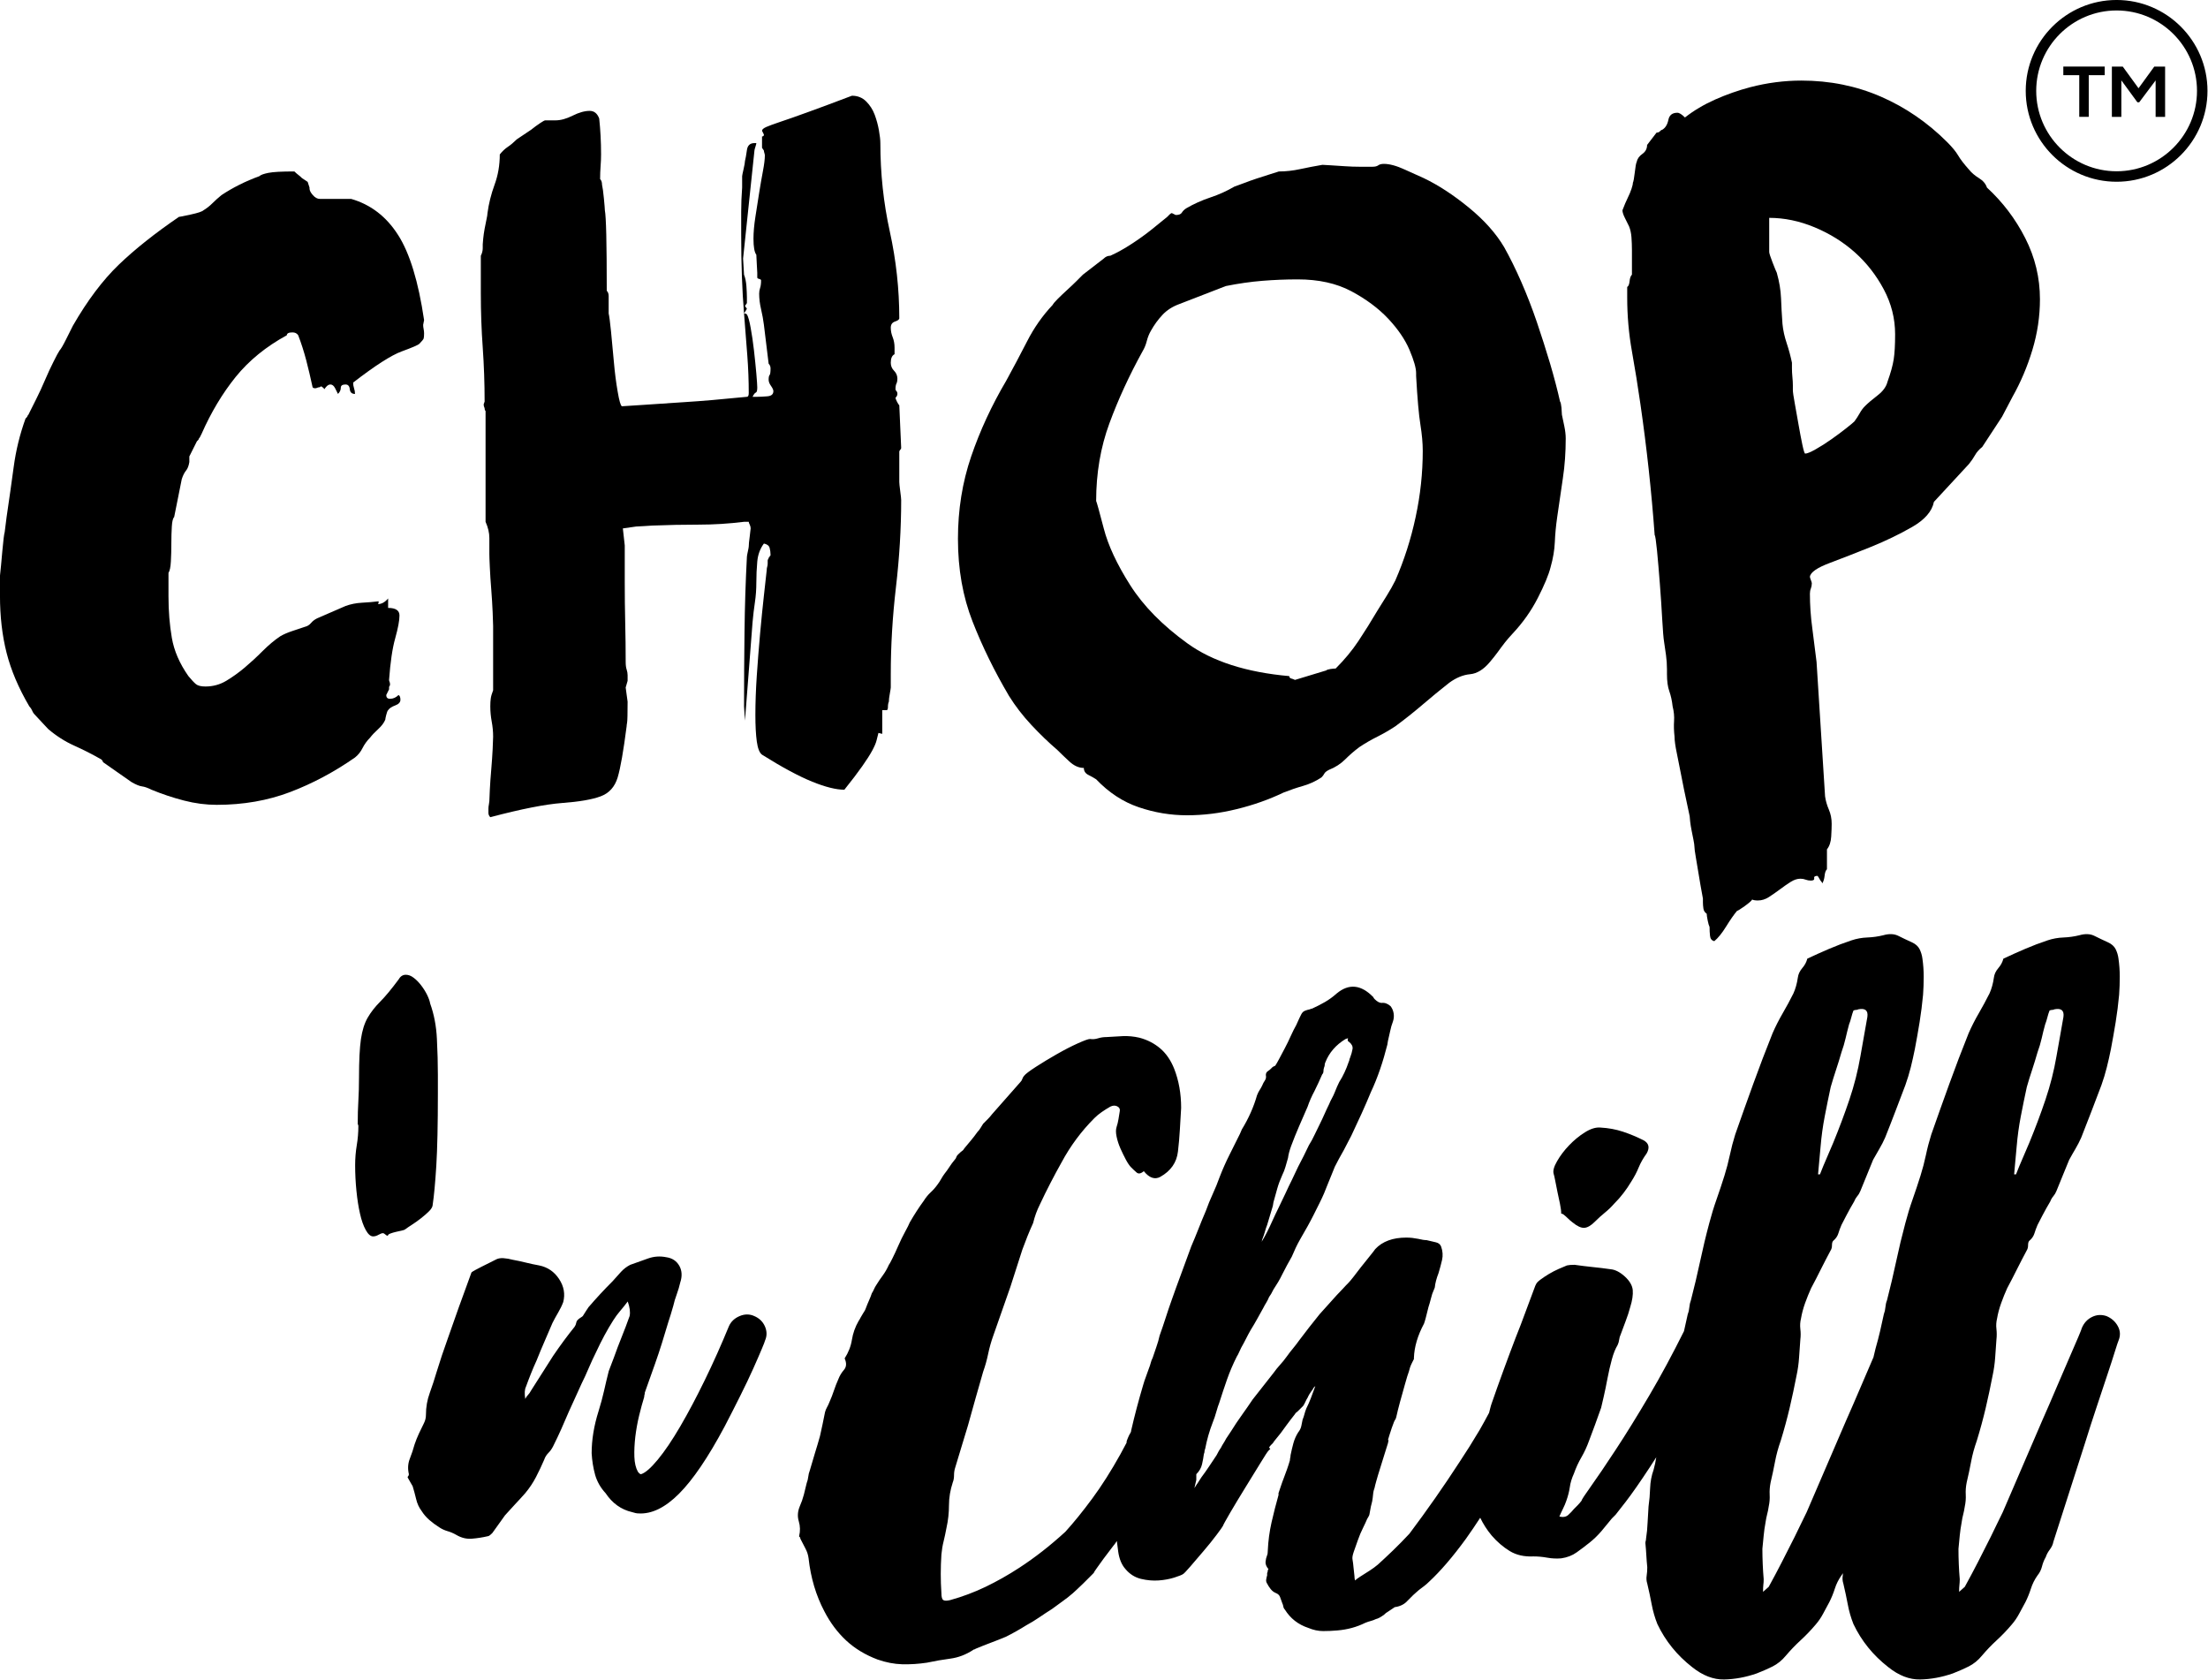 <svg clip-rule="evenodd" fill-rule="evenodd" stroke-linejoin="round" stroke-miterlimit="1.414" viewBox="0 0 1435 1092" xmlns="http://www.w3.org/2000/svg"><g fill-rule="nonzero"><path d="m0-78.988c-1.819-2.856-4.253-4.729-7.305-5.612h-4.872c-.393 0-.765-.196-1.107-.594-.347-.388-.52-.735-.52-1.033v-.143l-.291-.888-.888-.591c-.194-.197-.393-.37-.592-.516-.196-.148-.39-.321-.589-.518-1.969 0-3.321.072-4.061.222-.733.148-1.209.321-1.403.516-2.166.788-4.131 1.775-5.906 2.951-.49.398-.957.816-1.403 1.258-.441.444-.913.813-1.403 1.105-.199.198-.862.423-1.988.665-1.135.247-1.754.372-1.849.372-3.744 2.561-6.867 5.042-9.377 7.454-2.508 2.415-4.898 5.587-7.161 9.524-.196.395-.538 1.083-1.035 2.068-.49.985-.837 1.574-1.031 1.771-.199.296-.52.885-.957 1.773-.446.883-.892 1.844-1.334 2.88-.441 1.033-.883 1.994-1.329 2.879-.441.886-.763 1.524-.961 1.921l-.289.585c-.104.102-.153.174-.153.224 0 .051-.049.123-.148.222l-.145.146c-.888 2.462-1.503 4.972-1.845 7.533-.347 2.56-.714 5.168-1.109 7.824l-.298 2.362c-.095.298-.218 1.281-.368 2.956-.143 1.676-.266 2.95-.366 3.837v3.102c0 3.247.343 6.225 1.032 8.931.689 2.711 1.87 5.49 3.545 8.342.193.199.342.421.446.668.093.243.243.467.442.661.192.199.534.568 1.031 1.109.494.541.832.909 1.035 1.106 1.276 1.086 2.629 1.943 4.057 2.584 1.428.642 2.831 1.354 4.209 2.142l.15.148.148.296c.684.492 1.424 1.01 2.212 1.549.788.544 1.526 1.058 2.216 1.548.689.396 1.23.618 1.621.666.397.051.892.22 1.481.518 1.672.688 3.368 1.255 5.088 1.696 1.726.447 3.428.664 5.103.664 4.131 0 7.943-.664 11.439-1.993 3.491-1.329 6.868-3.125 10.115-5.39.49-.39.888-.883 1.179-1.472.298-.592.689-1.131 1.181-1.627.298-.391.714-.833 1.26-1.329.534-.49.906-.981 1.105-1.477 0-.095.048-.343.148-.738.094-.393.194-.638.293-.739.194-.294.567-.539 1.11-.738.536-.196.809-.488.809-.885 0-.391-.1-.638-.296-.738-.393.392-.835.59-1.325.59-.397 0-.591-.198-.591-.59l.441-.886v-.294c0-.098.021-.174.072-.222.049-.049.078-.121.078-.223 0-.196-.029-.343-.078-.443-.051-.095-.072-.196-.072-.292.199-2.757.516-4.925.962-6.501.437-1.572.661-2.751.661-3.541 0-.786-.59-1.18-1.771-1.18v-1.476c-.494.59-1.031.885-1.622.885.095 0 .145-.152.145-.444-.788.1-1.648.174-2.584.222-.936.051-1.794.222-2.584.515l-4.427 1.921c-.397.197-.718.442-.961.738-.247.296-.566.495-.962.589-.591.199-1.25.423-1.99.666-.737.248-1.352.515-1.848.811-.884.592-1.794 1.355-2.733 2.288-.931.937-1.869 1.797-2.802 2.587-.936.788-1.897 1.475-2.879 2.065-.987.59-2.069.886-3.248.886-.689 0-1.181-.122-1.479-.367-.296-.245-.688-.664-1.179-1.257-1.382-1.966-2.238-3.96-2.584-5.982-.346-2.016-.52-4.156-.52-6.421v-3.693c.199-.294.322-.884.372-1.771.049-.886.074-1.819.074-2.806 0-.983.025-1.868.074-2.656.046-.786.169-1.276.367-1.477l1.182-5.906c.192-.592.416-1.033.663-1.327.247-.296.421-.742.52-1.333v-.883l1.181-2.364.148-.144c.095-.1.144-.173.144-.224 0-.049.05-.123.15-.222l.296-.59c1.474-3.344 3.249-6.298 5.311-8.861 2.073-2.559 4.729-4.725 7.977-6.496 0-.293.293-.443.883-.443.393 0 .691.15.887.443.493 1.281.909 2.585 1.256 3.914.342 1.329.665 2.683.961 4.059 0 .198.146.297.441.297.1 0 .199-.024.298-.073.096-.049.195-.074.292-.074.099 0 .199-.051.298-.15.095 0 .294.15.59.443 0-.095.099-.245.297-.443.195-.195.393-.292.59-.292.294 0 .541.199.739.589.199.394.343.689.442.884.298-.294.442-.611.442-.957 0-.343.242-.516.737-.516.393 0 .615.245.666.735.048.495.317.738.813.738 0-.294-.051-.59-.15-.884-.097-.297-.143-.589-.143-.887 3.442-2.658 5.975-4.282 7.602-4.87 1.625-.594 2.533-.985 2.732-1.183.386-.394.61-.666.663-.814.047-.143.07-.416.07-.809 0-.197-.023-.418-.07-.664-.053-.245-.074-.466-.074-.665l.144-.74c-.883-6.002-2.235-10.433-4.061-13.286" transform="matrix(4.167 0 0 4.167 258.679 481.789)"/><path d="m0-2.067c.099-.095.15-.194.15-.293l-.294-6.646c-.099-.099-.224-.295-.372-.589-.148-.298-.221-.491-.221-.592.196-.196.296-.391.296-.594 0-.192-.049-.342-.148-.441-.1-.095-.148-.193-.148-.294 0-.395.048-.687.148-.885.099-.199.148-.444.148-.74 0-.49-.174-.906-.516-1.253-.347-.348-.516-.765-.516-1.255 0-.689.195-1.13.59-1.329v-1.035c0-.592-.102-1.133-.296-1.623-.198-.494-.294-.987-.294-1.477 0-.492.22-.813.661-.961.444-.146.668-.319.668-.516 0-4.528-.494-9.031-1.477-13.512-.986-4.475-1.477-9.079-1.477-13.804 0-.492-.076-1.156-.224-1.993-.147-.834-.371-1.647-.663-2.438-.298-.786-.735-1.475-1.325-2.064-.596-.592-1.329-.888-2.22-.888-2.857 1.084-5.167 1.944-6.937 2.582-1.771.645-3.174 1.135-4.211 1.479-1.031.345-1.769.616-2.215.812-.441.199-.661.395-.661.592l.294.589c0 .199-.1.298-.294.298v1.768l.294.442c0 .099.021.224.073.372.045.146.075.27.075.368 0 .589-.1 1.402-.298 2.438-.197 1.033-.391 2.166-.59 3.393-.198 1.235-.391 2.489-.589 3.768-.199 1.28-.298 2.41-.298 3.395 0 1.28.15 2.117.446 2.51 0 .199.021.689.073 1.478.047.788.072 1.231.072 1.326v.742c0 .097.097.169.296.218.199.052.298.124.298.223 0 .493-.05.888-.15 1.179-.097.298-.148.592-.148.888 0 .788.1 1.602.298 2.436.194.837.342 1.651.442 2.439l.737 6.053c.194.199.298.442.298.737 0 .592-.053.934-.148 1.034-.099.099-.15.346-.15.737 0 .294.125.617.372.96.243.346.368.618.368.811 0 .496-.321.765-.962.811-.64.053-1.155.076-1.551.076h-.735c.195-.391.367-.615.515-.663.148-.051.22-.319.22-.814 0-.296-.05-1.007-.145-2.142-.1-1.129-.223-2.337-.368-3.615-.148-1.279-.321-2.46-.52-3.544-.196-1.082-.391-1.775-.585-2.068-.104-.097-.203-.148-.302-.148h-.144c.194 2.36.368 4.555.511 6.571.152 2.016.224 3.963.224 5.834 0 .393-.095.589-.289.589-3.941.393-7.091.666-9.456.81-2.364.149-4.576.297-6.643.445-2.069.146-3.199.22-3.397.22-.197-.095-.417-.86-.659-2.286-.252-1.428-.446-2.977-.594-4.653-.15-1.671-.298-3.249-.442-4.725-.15-1.477-.272-2.41-.368-2.805v-1.771-.959c0-.345-.099-.615-.298-.814 0-3.737-.025-6.645-.073-8.709-.049-2.069-.125-3.347-.222-3.841 0-.195-.051-.814-.15-1.845-.099-1.033-.199-1.746-.292-2.143 0-.391-.099-.684-.298-.883 0-.689.026-1.354.074-1.997.051-.636.074-1.255.074-1.842 0-.985-.023-1.944-.074-2.88-.048-.936-.122-1.847-.217-2.732-.298-.788-.793-1.183-1.48-1.183-.788 0-1.675.251-2.655.741-.987.493-1.874.736-2.659.736h-1.627c-.099 0-.367.148-.809.443-.446.296-.91.643-1.407 1.034-.59.397-1.325.885-2.21 1.479-.496.49-.964.885-1.405 1.178-.444.298-.862.689-1.253 1.184 0 1.675-.273 3.25-.814 4.722-.541 1.477-.908 2.956-1.105 4.431 0 .201-.055.518-.15.959-.099.446-.198.936-.295 1.477-.1.543-.172 1.057-.221 1.551-.052.492-.073.791-.073.884v.591c0 .395-.099.79-.298 1.183v5.906c0 2.857.099 5.663.298 8.416.194 2.757.293 5.561.293 8.418l-.15.442c0 .198.051.395.15.589 0 .199.049.346.148.446v17.275c.391.883.59 1.72.59 2.508v2.51c0 .296.021.987.074 2.069.05 1.084.124 2.24.224 3.469.095 1.23.169 2.413.218 3.546.05 1.131.073 1.842.073 2.138v10.038c-.196.498-.317.914-.365 1.258-.051.344-.076.763-.076 1.253 0 .792.076 1.576.22 2.364.148.789.221 1.575.221 2.36 0 .299-.023.938-.073 1.921-.049.985-.123 2.044-.218 3.174-.1 1.134-.174 2.195-.224 3.175-.053.983-.074 1.576-.074 1.773 0 .097-.025.27-.07.513-.053.249-.074.472-.074.666v.664c0 .249.095.471.292.666 4.826-1.277 8.563-2.014 11.222-2.215 2.658-.197 4.65-.539 5.979-1.033 1.334-.493 2.216-1.475 2.663-2.952.441-1.477.904-4.135 1.398-7.972 0-.098.021-.298.074-.594.051-.294.078-1.375.078-3.25 0-.095-.057-.465-.152-1.105-.099-.64-.148-1.007-.148-1.105l.3-1.037v-.886c0-.293-.057-.592-.152-.885-.099-.292-.148-.689-.148-1.179 0-1.969-.025-4.012-.074-6.129-.05-2.117-.071-4.207-.071-6.276v-5.758l-.296-2.658 2.066-.294c.194 0 .64-.025 1.329-.073.689-.049 1.082-.076 1.186-.076 2.455-.098 4.867-.146 7.23-.146 2.365 0 4.724-.148 7.089-.442h.735c0 .097.049.245.152.442.096.198.144.393.144.589 0 .099-.048.516-.144 1.255-.103.74-.152 1.258-.152 1.551 0 .1-.046.368-.146.812-.099.443-.143.716-.143.813-.203 3.839-.326 7.727-.372 11.663-.053 3.939-.074 7.826-.074 11.664l.144 2.216 1.185-15.356c.095-1.081.222-2.118.367-3.1.148-.984.223-2.018.223-3.102 0-1.082.05-2.164.145-3.248.097-1.081.444-2.017 1.036-2.808.49.102.788.323.887.666.095.346.148.719.148 1.109 0 .1-.025.148-.074.148-.051 0-.074.051-.074.148l-.15.146c0 .099-.023.173-.074.224-.049.048-.074.122-.074.217v.446c0 .199-.025.368-.074.516-.05.15-.074.323-.074.515-.099.888-.243 2.217-.441 3.99-.199 1.77-.393 3.742-.592 5.905-.196 2.166-.366 4.357-.516 6.569-.148 2.214-.221 4.258-.221 6.13 0 1.675.073 3.051.221 4.135.15 1.084.419 1.771.814 2.064 3.144 1.972 5.758 3.373 7.824 4.211 2.069.837 3.74 1.253 5.019 1.253 1.181-1.476 2.117-2.707 2.805-3.689.691-.985 1.207-1.794 1.553-2.438.343-.64.564-1.156.66-1.551.099-.389.198-.784.297-1.181l.594.147v-3.693h.736c.099-.095.148-.242.148-.441 0-.391.05-.689.147-.888 0-.291.047-.712.15-1.253.096-.541.148-.859.148-.957v-2.068c0-4.431.268-8.957.809-13.586.541-4.626.814-9.154.814-13.58 0-.199-.051-.666-.15-1.403-.095-.74-.144-1.207-.144-1.405v-4.725c0-.097.049-.199.144-.296" transform="matrix(4.167 0 0 4.167 585.06 300.929)"/><path d="m0 24.215.302-.442v-.885c0-.492-.03-1.082-.078-1.771-.051-.691-.173-1.28-.368-1.775 0-.194-.029-.612-.074-1.255-.051-.638-.074-1.056-.074-1.255l1.771-16.833c0-.094.049-.292.148-.59.095-.294.148-.49.148-.59h-.296c-.691 0-1.082.368-1.177 1.11-.103.735-.203 1.304-.302 1.697 0 .198-.07.614-.218 1.255-.148.638-.223 1.009-.223 1.105v1.774c-.098 1.279-.148 2.534-.148 3.764v3.469c0 4.727.148 8.86.445 12.403l.446-.737z" transform="matrix(4.167 0 0 4.167 484.159 97.907)"/><path d="m0 8.562c-.735 3.448-1.796 6.747-3.169 9.895-.397.788-.841 1.574-1.333 2.362-.495.79-.982 1.575-1.473 2.363-.991 1.675-1.973 3.249-2.956 4.726-.98 1.473-2.166 2.904-3.544 4.279-.198 0-.466.025-.813.074-.347.051-.566.125-.661.223l-4.872 1.478c-.203-.1-.398-.174-.592-.222-.196-.051-.296-.174-.296-.37-6.694-.594-11.985-2.288-15.873-5.095-3.887-2.807-6.867-5.831-8.933-9.081-2.065-3.249-3.446-6.201-4.131-8.859-.695-2.656-1.086-4.08-1.185-4.283 0-4.329.689-8.365 2.068-12.105 1.378-3.742 3.102-7.482 5.166-11.222.296-.492.52-1.033.668-1.627.15-.587.368-1.128.661-1.622.495-.884 1.084-1.697 1.775-2.435.685-.739 1.573-1.306 2.657-1.701l7.234-2.801c1.969-.395 3.859-.666 5.684-.814 1.819-.148 3.664-.224 5.538-.224 3.252 0 6.028.617 8.344 1.845 2.311 1.234 4.23 2.662 5.758 4.285 1.521 1.624 2.632 3.247 3.321 4.872.685 1.623 1.031 2.83 1.031 3.615v.446c.198 3.543.421 6.079.67 7.602.243 1.53.365 2.88.365 4.062 0 3.446-.365 6.892-1.109 10.334m22.813-15.946c0-.195-.025-.565-.069-1.107-.055-.541-.129-.858-.223-.958-.396-1.775-.912-3.739-1.547-5.906-.65-2.165-1.333-4.333-2.074-6.499-.737-2.161-1.55-4.255-2.433-6.273-.884-2.018-1.776-3.814-2.658-5.39-1.279-2.164-3.127-4.233-5.538-6.202-2.412-1.969-4.75-3.492-7.015-4.576-.69-.298-1.672-.74-2.952-1.33-1.279-.589-2.365-.887-3.248-.887-.395 0-.689.074-.887.224-.194.144-.49.222-.884.222h-.737-1.329c-.693 0-1.433-.025-2.216-.078-.788-.046-1.528-.095-2.213-.144-.692-.05-1.135-.076-1.333-.076-1.179.199-2.339.423-3.465.666-1.137.247-2.246.369-3.328.369-.292.1-.763.245-1.398.442-.643.199-1.334.418-2.068.664-.739.244-1.427.494-2.068.741-.642.245-1.105.419-1.407.516-1.175.689-2.43 1.255-3.759 1.696-1.329.444-2.589 1.01-3.767 1.699-.298.199-.516.419-.666.666-.144.245-.465.365-.957.365l-.59-.294c-.099 0-.224.072-.372.22-.143.151-.272.273-.367.372l-2.365 1.919c-.982.788-2.043 1.553-3.173 2.286-1.135.744-2.24 1.359-3.322 1.849-.397 0-.739.146-1.031.441l-3.253 2.511c-.197.198-.516.517-.958.961-.441.441-.936.911-1.477 1.403-.541.493-1.031.959-1.477 1.403-.441.442-.714.763-.809.957-1.581 1.676-2.909 3.571-3.987 5.688-1.084 2.117-2.17 4.157-3.247 6.126-2.266 3.839-4.089 7.778-5.469 11.813-1.378 4.036-2.062 8.317-2.062 12.847 0 4.724.759 9.028 2.286 12.916 1.523 3.892 3.416 7.75 5.682 11.592.986 1.578 2.142 3.081 3.471 4.503 1.329 1.427 2.681 2.731 4.061 3.913.495.494 1.105 1.086 1.849 1.772.738.692 1.498 1.033 2.286 1.033 0 .495.243.863.738 1.106.492.249.887.471 1.181.665 1.969 2.066 4.184 3.524 6.645 4.357 2.459.839 4.968 1.255 7.531 1.255 2.558 0 5.142-.317 7.75-.962 2.607-.637 5.044-1.498 7.308-2.584.988-.39 1.993-.737 3.031-1.031 1.031-.296 1.992-.737 2.876-1.328.198-.199.345-.392.445-.592.099-.197.343-.391.733-.592.987-.39 1.825-.933 2.515-1.623.688-.686 1.424-1.329 2.216-1.918.884-.591 1.815-1.131 2.806-1.627.978-.49 1.914-1.031 2.806-1.621 1.473-1.084 2.897-2.217 4.278-3.397 1.376-1.179 2.754-2.31 4.136-3.396 1.081-.788 2.163-1.229 3.249-1.329 1.08-.099 2.115-.739 3.098-1.919.096-.098.319-.369.666-.813.346-.442.714-.932 1.104-1.477.398-.539.766-1.008 1.112-1.403.342-.391.564-.636.664-.737 1.571-1.673 2.88-3.518 3.913-5.536 1.031-2.018 1.698-3.62 1.992-4.798.394-1.38.61-2.684.664-3.916.051-1.227.171-2.531.371-3.913.29-2.064.592-4.082.884-6.054.298-1.965.445-4.033.445-6.199 0-.591-.078-1.229-.221-1.92-.151-.687-.273-1.279-.373-1.773" transform="matrix(4.167 0 0 4.167 920.04 300.318)"/><path d="m0-47.254c-.146.936-.463 2.092-.96 3.469-.196.789-.714 1.503-1.551 2.143-.834.644-1.502 1.204-1.988 1.697-.298.295-.57.663-.813 1.109-.251.441-.52.862-.814 1.255-.198.199-.645.566-1.329 1.105-.689.545-1.451 1.112-2.29 1.699-.837.591-1.646 1.107-2.435 1.549-.788.446-1.324.665-1.627.665-.094 0-.242-.462-.441-1.4-.196-.937-.391-1.968-.589-3.103-.199-1.13-.393-2.237-.59-3.321-.198-1.082-.298-1.771-.298-2.069v-.737c0-.391-.025-.834-.074-1.329-.051-.492-.069-.957-.069-1.399v-.813c-.203-.983-.472-1.995-.814-3.028-.346-1.035-.571-2.041-.664-3.026-.103-1.38-.175-2.709-.223-3.987-.053-1.28-.273-2.609-.663-3.989-.1-.197-.324-.738-.666-1.623-.347-.887-.516-1.426-.516-1.625v-5.314c2.36 0 4.725.492 7.087 1.475 2.36.985 4.452 2.29 6.275 3.911 1.822 1.627 3.322 3.546 4.503 5.762 1.181 2.213 1.771 4.551 1.771 7.011 0 1.675-.075 2.979-.222 3.913m20.524-18.9c-1.525-3.003-3.519-5.631-5.979-7.896-.196-.592-.614-1.084-1.253-1.477-.64-.394-1.16-.839-1.553-1.329-.788-.888-1.356-1.627-1.696-2.217-.347-.589-.911-1.276-1.699-2.064-3.051-3.054-6.495-5.415-10.334-7.089-3.842-1.672-7.977-2.508-12.406-2.508-2.658 0-5.316.342-7.972 1.031-1.869.494-3.692 1.135-5.464 1.919-1.771.788-3.347 1.724-4.723 2.805-.494-.49-.886-.737-1.182-.737-.788 0-1.255.366-1.404 1.108-.15.737-.466 1.256-.961 1.548-.095 0-.245.099-.437.298-.104.099-.25.146-.446.146l-1.475 1.921c0 .591-.252 1.056-.741 1.4-.493.347-.788.765-.884 1.255-.1.201-.198.742-.294 1.625-.103.888-.202 1.429-.298 1.623 0 .201-.073.52-.221.961-.148.444-.347.911-.589 1.404-.248.494-.516 1.134-.815 1.918 0 .296.125.689.372 1.183.243.492.465.936.659 1.329.2.493.324 1.056.373 1.697.046.642.074 1.306.074 1.992v3.84c-.199.198-.322.543-.368 1.033-.053.494-.177.79-.37.885v1.625c0 2.857.244 5.663.738 8.418.492 2.755.933 5.51 1.329 8.268.982 6.793 1.722 13.586 2.216 20.377.095.099.217.909.368 2.436.147 1.528.296 3.248.441 5.167.149 1.918.273 3.767.368 5.538.097 1.77.197 2.951.295 3.541.1.693.2 1.382.299 2.07.095.689.148 1.425.148 2.213v.739c0 1.086.12 1.972.367 2.658.243.689.417 1.477.515 2.361.2.792.274 1.551.225 2.29-.051.739-.025 1.547.073 2.434 0 .591.123 1.479.372 2.661.244 1.18.487 2.412.734 3.691.243 1.28.492 2.484.739 3.615.243 1.134.421 1.947.516 2.438 0 .099.025.368.074.809.051.447.125.915.224 1.405.093.495.197.985.295 1.477.096.494.147.837.147 1.035 0 .292.078.863.222 1.696.143.838.293 1.721.445 2.658.143.935.368 2.19.659 3.766v.592c0 .292.025.61.076.957.049.347.222.615.516.814 0 .194.049.539.148 1.033.095.49.199.835.298 1.033 0 .492.019.96.073 1.401.049.444.269.712.66.814.596-.492 1.207-1.255 1.849-2.288.636-1.036 1.206-1.845 1.696-2.437.095 0 .491-.245 1.186-.737.685-.495 1.079-.837 1.179-1.033.199.096.492.145.887.145.59 0 1.156-.173 1.697-.517.537-.345 1.105-.738 1.697-1.179.589-.446 1.153-.837 1.698-1.184.541-.346 1.057-.515 1.549-.515.296 0 .565.049.815.148.246.095.514.146.81.146.394 0 .566-.125.52-.368-.053-.249.116-.368.513-.368.098.097.197.244.296.442.1.196.199.343.298.443.096.098.144.195.144.294.199-.294.317-.688.372-1.179.044-.497.169-.839.368-1.033v-3.101c.394-.494.614-1.157.663-1.996.051-.834.074-1.498.074-1.992 0-.786-.143-1.527-.442-2.217-.295-.686-.494-1.373-.589-2.066l-1.329-20.965c-.203-1.673-.421-3.421-.663-5.246-.248-1.817-.372-3.615-.372-5.384 0-.297.047-.566.147-.813.095-.243.15-.518.15-.814 0-.095-.055-.268-.15-.515-.1-.243-.147-.416-.147-.518.098-.686 1.129-1.401 3.099-2.14 1.967-.74 4.11-1.574 6.425-2.508 2.31-.938 4.452-1.969 6.422-3.104 1.967-1.131 3.103-2.436 3.395-3.913l5.464-5.906c.393-.49.714-.961.961-1.403.243-.441.612-.858 1.108-1.253l3.097-4.726 1.627-3.1c1.275-2.265 2.312-4.699 3.1-7.309.788-2.607 1.179-5.244 1.179-7.9 0-3.345-.758-6.519-2.287-9.525" transform="matrix(4.167 0 0 4.167 1230.73 430.452)"/><path d="m0-39.404c.264-.466.633-.699 1.099-.699.397 0 .8.145 1.197.448.404.298.788.685 1.153 1.15.364.468.684.968.953 1.5.264.535.431 1 .497 1.4.601 1.667.954 3.502 1.048 5.502.101 2.001.152 3.867.152 5.599v2.902c0 4.867-.083 8.634-.246 11.302-.17 2.665-.353 4.665-.554 5.996 0 .337-.185.688-.549 1.053-.37.366-.784.732-1.25 1.097-.465.369-.936.702-1.399 1.002-.47.299-.835.55-1.103.751-.066.066-.247.134-.549.198-.299.069-.599.135-.898.199-.302.069-.586.153-.854.253-.268.099-.399.217-.399.348-.133 0-.264-.064-.399-.199-.133-.133-.268-.2-.397-.2-.14 0-.352.084-.655.247-.296.172-.581.254-.849.254-.4 0-.784-.333-1.149-1.001-.369-.665-.667-1.515-.897-2.552-.236-1.029-.42-2.212-.554-3.547-.135-1.335-.201-2.668-.201-4.001 0-1.065.084-2.101.251-3.103.167-.996.251-1.998.251-3.001 0-.132-.032-.229-.099-.297 0-1.333.032-2.552.099-3.651.064-1.101.101-2.318.101-3.65 0-2.6.101-4.582.298-5.951.202-1.364.549-2.484 1.052-3.351.5-.862 1.148-1.697 1.949-2.498.8-.8 1.766-1.966 2.901-3.5" transform="matrix(4.167 0 0 4.167 259.165 800.557)"/><path d="m0-25.416c-.729-.33-1.484-.33-2.27 0-.789.33-1.352.855-1.678 1.579-1.188 2.893-2.437 5.691-3.752 8.384-1.314 2.696-2.595 5.116-3.844 7.252-1.249 2.137-2.415 3.864-3.501 5.179-1.088 1.314-1.961 2.072-2.615 2.269-.135 0-.3-.132-.495-.396-.326-.59-.508-1.364-.542-2.318-.034-.953.017-1.986.144-3.108.137-1.115.332-2.218.593-3.302.264-1.086.529-2.056.793-2.911 0-.134.015-.248.049-.345.034-.101.049-.214.049-.347.262-.722.527-1.463.787-2.219.265-.758.53-1.492.79-2.221.396-1.115.756-2.199 1.086-3.254.332-1.052.658-2.138.989-3.256.129-.395.26-.803.394-1.233.13-.426.26-.868.391-1.332.129-.591.316-1.198.546-1.822.227-.627.409-1.233.542-1.828.326-.986.277-1.859-.148-2.614-.432-.756-1.101-1.198-2.024-1.332-.987-.199-1.941-.131-2.86.199-.923.329-1.84.657-2.763.985-.525.264-1.003.626-1.431 1.084-.429.463-.872.954-1.329 1.481-1.321 1.317-2.564 2.663-3.752 4.046-.131.194-.264.394-.391.591-.138.198-.299.459-.498.789-.065.065-.181.146-.343.248-.165.097-.313.214-.442.343-.135.134-.216.299-.247.493-.035.197-.117.395-.249.591-1.117 1.385-2.237 2.898-3.353 4.541-.592.921-1.17 1.824-1.725 2.712-.561.888-1.137 1.793-1.727 2.714-.133.262-.282.478-.447.641-.161.162-.311.376-.442.639-.134-.853-.096-1.48.099-1.873.261-.725.529-1.412.79-2.072.26-.657.558-1.347.888-2.072.393-.986.803-1.972 1.233-2.959.425-.988.838-1.941 1.232-2.862.26-.525.561-1.066.889-1.626.326-.561.591-1.099.79-1.628.326-1.249.114-2.453-.642-3.602-.755-1.15-1.795-1.857-3.109-2.122-.723-.131-1.414-.275-2.071-.442-.658-.166-1.348-.311-2.072-.445-.46-.129-.934-.211-1.432-.245-.491-.033-.903.05-1.232.245-.264.134-.59.297-.986.496-.394.198-.79.391-1.183.59-.392.199-.742.379-1.034.542-.298.165-.48.282-.546.347-.326.923-.658 1.823-.984 2.712-.331.885-.661 1.791-.989 2.714-.591 1.71-1.181 3.385-1.774 5.032-.595 1.645-1.152 3.32-1.679 5.03-.326 1.118-.69 2.216-1.081 3.304-.398 1.084-.595 2.221-.595 3.405 0 .459-.1.886-.295 1.28-.264.529-.524 1.069-.789 1.631-.26.556-.493 1.132-.691 1.724-.198.723-.442 1.465-.74 2.219-.299.756-.347 1.563-.148 2.418 0 .131-.034.233-.1.294-.061.065-.099.134-.099.199.199.328.347.591.446.789.1.196.214.392.343.591.199.659.381 1.332.547 2.023.16.689.442 1.299.838 1.824.328.525.736 1.002 1.227 1.43.498.428 1.01.805 1.536 1.133.393.265.823.462 1.28.595.459.13.923.326 1.383.591.785.46 1.591.658 2.413.591.823-.066 1.664-.193 2.515-.392.131 0 .364-.165.69-.497.33-.458.662-.919.989-1.379.33-.461.656-.921.988-1.382.525-.591 1.05-1.167 1.575-1.725.529-.557 1.054-1.135 1.58-1.728.656-.785 1.219-1.626 1.678-2.515s.89-1.791 1.281-2.711c.133-.394.347-.74.642-1.038.298-.294.541-.641.74-1.033.462-.923.89-1.827 1.286-2.714.389-.889.785-1.791 1.178-2.713.331-.725.657-1.445.989-2.168.33-.725.656-1.449.986-2.172.394-.79.771-1.612 1.133-2.469.365-.854.741-1.675 1.139-2.464.851-1.84 1.74-3.484 2.661-4.933.328-.525.692-1.02 1.084-1.479.394-.46.79-.953 1.188-1.481.326.921.421 1.679.292 2.27-.396 1.12-.807 2.204-1.232 3.254-.426 1.055-.838 2.139-1.232 3.258-.136.326-.265.675-.396 1.033-.134.364-.265.707-.394 1.04-.265 1.052-.512 2.087-.739 3.103-.233 1.022-.51 2.055-.84 3.11-.729 2.301-1.088 4.505-1.088 6.607.067 1.188.254 2.303.542 3.356.302 1.051.84 2.009 1.63 2.859 1.054 1.579 2.43 2.568 4.143 2.96.396.133.724.199.988.199 2.039.129 4.143-.889 6.313-3.057 2.172-2.172 4.541-5.657 7.105-10.46.855-1.641 1.679-3.254 2.464-4.833.789-1.579 1.463-2.991 2.022-4.242.556-1.25 1.003-2.268 1.331-3.059.33-.786.495-1.216.495-1.283.326-.722.326-1.461 0-2.217-.33-.756-.889-1.298-1.674-1.628" transform="matrix(4.167 0 0 4.167 490.193 961.142)"/><path d="m0 4.421c.134.627.265 1.251.398 1.874.131.624.193 1.137.193 1.53.067 0 .167.034.299.095.264.199.507.413.74.644.231.231.474.445.739.641.724.593 1.331.872 1.827.839.489-.032 1.035-.346 1.625-.936.526-.527 1.051-1.003 1.58-1.431.525-.426 1.018-.902 1.48-1.431.524-.525 1.001-1.067 1.427-1.628.429-.559.844-1.167 1.236-1.825.459-.724.841-1.446 1.133-2.17.298-.723.707-1.448 1.236-2.172.521-.919.359-1.609-.496-2.07-1.05-.525-2.116-.972-3.205-1.332-1.086-.359-2.252-.575-3.501-.642-.725-.063-1.53.183-2.42.742-.889.556-1.71 1.232-2.464 2.021-.756.79-1.385 1.613-1.872 2.469-.497.853-.679 1.513-.546 1.972.066.196.149.558.248 1.082.1.528.216 1.106.343 1.728" transform="matrix(4.167 0 0 4.167 1012.18 756.051)"/><path d="m0-20.734c0-.065.034-.163.1-.294.131-.328.248-.676.347-1.035.095-.362.211-.707.343-1.037l.889-2.962.099-.591c.196-.72.397-1.429.591-2.121.194-.69.459-1.396.785-2.119.2-.396.365-.826.498-1.285.131-.457.265-.917.396-1.38.063-.526.228-1.15.493-1.874.392-1.05.803-2.071 1.232-3.059.425-.984.873-2.005 1.331-3.057.265-.788.625-1.611 1.083-2.466.203-.394.398-.803.592-1.233.201-.429.396-.874.595-1.331.132-.134.199-.299.199-.498 0-.194.031-.391.098-.59.063-.131.1-.26.1-.394 0-.131.029-.265.094-.392.593-1.515 1.643-2.73 3.158-3.651.069 0 .118-.017.151-.049.032-.034.112-.051.244-.051-.132.263-.066.462.198.593.397.33.558.69.491 1.084-.065.396-.194.855-.395 1.38-.064.134-.096.231-.096.297 0 .067-.033.167-.098.294-.399 1.187-.89 2.24-1.481 3.158-.133.265-.25.511-.347.741-.095.232-.211.508-.345.839-.131.332-.28.641-.44.937-.168.294-.315.608-.447.936-.26.529-.51 1.055-.736 1.579-.232.527-.481 1.053-.742 1.579-.264.526-.529 1.07-.793 1.626-.261.564-.553 1.104-.885 1.628-.526 1.12-1.086 2.238-1.679 3.354-.33.726-.656 1.414-.982 2.072-.332.658-.659 1.349-.989 2.07-.333.725-.679 1.448-1.04 2.172-.357.725-.702 1.446-1.028 2.171-.265.593-.529 1.151-.794 1.676-.265.527-.559 1.053-.885 1.577.064-.127.095-.227.095-.294m86.911-12.431c.065-.721.13-1.443.199-2.17.13-1.577.344-3.136.642-4.686.297-1.541.607-3.072.934-4.585.264-.919.545-1.825.84-2.712.296-.89.574-1.791.838-2.712.261-.725.477-1.448.642-2.173.165-.723.348-1.445.542-2.17.131-.327.248-.689.347-1.086.099-.393.209-.753.343-1.086.131-.065.26-.096.396-.096.129 0 .261-.032.393-.1 1.055-.197 1.514.196 1.381 1.186-.195 1.05-.375 2.07-.542 3.058-.165.985-.343 2.005-.54 3.057-.398 2.304-.972 4.569-1.729 6.807-.756 2.235-1.597 4.472-2.513 6.706-.333.792-.676 1.596-1.035 2.418-.364.823-.707 1.662-1.038 2.514h-.296c.065-.723.131-1.443.196-2.17m30.581 0c.068-.721.133-1.443.199-2.17.131-1.577.343-3.136.641-4.686.297-1.541.608-3.072.939-4.585.259-.919.542-1.825.839-2.712.292-.89.571-1.791.834-2.712.265-.725.482-1.448.647-2.173.16-.723.343-1.445.542-2.17.127-.327.243-.689.343-1.086.099-.393.213-.753.346-1.086.127-.065.261-.096.392-.096.134 0 .261-.032.394-.1 1.05-.197 1.513.196 1.38 1.186-.195 1.05-.375 2.07-.538 3.058-.165.985-.346 2.005-.544 3.057-.393 2.304-.971 4.569-1.725 6.807-.755 2.235-1.596 4.472-2.517 6.706-.328.792-.676 1.596-1.035 2.418-.364.823-.711 1.662-1.037 2.514h-.295c.063-.723.13-1.443.195-2.17m15.981 25.849c-.392-.722-.985-1.247-1.774-1.579-.79-.263-1.546-.214-2.269.147-.725.361-1.249.937-1.579 1.726 0 .068-.183.529-.542 1.381-.361.857-.837 1.96-1.427 3.306-.595 1.351-1.254 2.877-1.976 4.587-.723 1.711-1.481 3.453-2.266 5.23l-6.119 14.204c-.333.657-.641 1.298-.94 1.923-.292.629-.607 1.267-.934 1.924-.658 1.317-1.318 2.615-1.972 3.897-.661 1.281-1.349 2.581-2.075 3.899-.068.062-.36.327-.885.786 0-.459.016-.824.049-1.083.029-.265.05-.562.05-.89-.072-.789-.116-1.575-.15-2.366-.036-.79-.049-1.577-.049-2.367.066-.724.127-1.414.199-2.073.066-.656.162-1.348.297-2.07.064-.462.146-.872.243-1.232.095-.365.178-.78.246-1.235.131-.595.182-1.202.152-1.827-.038-.624.013-1.264.144-1.922.265-1.115.498-2.204.693-3.258.192-1.049.495-2.136.887-3.254.525-1.708.984-3.402 1.382-5.081.392-1.673.751-3.366 1.083-5.078.198-.921.331-1.861.397-2.811.065-.955.129-1.891.199-2.812.061-.529.061-1.069 0-1.63-.07-.556-.034-1.098.095-1.628.131-.785.347-1.591.643-2.415.294-.822.606-1.596.936-2.32.525-.982 1.037-1.972 1.528-2.96.494-.984 1.006-1.973 1.532-2.955.128-.199.198-.464.198-.79 0-.33.061-.561.195-.692.392-.33.656-.707.79-1.137.131-.425.292-.867.49-1.331.134-.261.399-.771.79-1.527.399-.755.79-1.462 1.188-2.121.127-.33.292-.607.491-.84.195-.229.36-.506.493-.836.326-.79.657-1.594.983-2.418.332-.822.662-1.63.993-2.417.321-.593.654-1.165.984-1.728.326-.557.624-1.133.889-1.724.525-1.314 1.05-2.665 1.575-4.044.529-1.385 1.055-2.763 1.579-4.148.33-.917.604-1.84.836-2.761.232-.919.447-1.873.644-2.86.26-1.378.51-2.777.741-4.193.226-1.414.409-2.841.542-4.289.065-.921.099-1.861.099-2.816 0-.95-.067-1.889-.199-2.809-.065-.527-.216-1.018-.442-1.478-.231-.461-.642-.823-1.236-1.088-.72-.326-1.411-.654-2.069-.984-.66-.33-1.445-.363-2.368-.098-.79.195-1.611.312-2.469.346-.851.031-1.675.18-2.464.444-1.181.392-2.352.836-3.498 1.327-1.157.495-2.29 1.004-3.408 1.531-.131.527-.395 1.022-.789 1.477-.396.464-.627.957-.69 1.483-.131.92-.36 1.744-.686 2.468-.534 1.052-1.089 2.087-1.679 3.106-.595 1.019-1.12 2.057-1.58 3.107-1.053 2.629-2.059 5.263-3.009 7.895-.956 2.629-1.889 5.259-2.812 7.887-.33 1.054-.611 2.122-.838 3.209-.229 1.084-.511 2.154-.841 3.205-.393 1.251-.806 2.484-1.232 3.701-.43 1.217-.807 2.452-1.132 3.701-.529 1.971-1.006 3.961-1.432 5.965-.429 2.007-.906 4.027-1.43 6.067-.132.328-.214.689-.248 1.086-.034.395-.116.756-.243 1.084-.2.921-.399 1.811-.591 2.661-.199.86-.432 1.747-.697 2.668-.117.471-.221.929-.335 1.396-.02.047-.036.084-.057.132-.591 1.351-1.249 2.877-1.971 4.587-.728 1.711-1.482 3.453-2.271 5.23l-6.115 14.204c-.332.657-.64 1.298-.939 1.923-.292.629-.607 1.267-.934 1.924-.658 1.317-1.319 2.615-1.977 3.897-.656 1.281-1.347 2.581-2.07 3.899-.068.062-.365.327-.885.786 0-.459.012-.824.044-1.083.038-.265.055-.562.055-.89-.068-.789-.116-1.575-.15-2.366-.032-.79-.053-1.577-.053-2.367.07-.724.135-1.414.203-2.073.062-.656.157-1.348.292-2.07.068-.462.151-.872.245-1.232.102-.365.181-.78.249-1.235.131-.595.182-1.202.148-1.827-.034-.624.017-1.264.148-1.922.26-1.115.494-2.204.692-3.258.197-1.049.491-2.136.888-3.254.524-1.708.984-3.402 1.381-5.081.392-1.673.752-3.366 1.084-5.078.198-.921.33-1.861.392-2.811.065-.955.134-1.891.199-2.812.066-.529.066-1.069 0-1.63-.065-.556-.034-1.098.1-1.628.131-.785.346-1.591.639-2.415.298-.822.61-1.596.94-2.32.525-.982 1.033-1.972 1.524-2.96.497-.984 1.006-1.973 1.531-2.955.133-.199.199-.464.199-.79 0-.33.065-.561.199-.692.395-.33.656-.707.789-1.137.127-.425.292-.867.491-1.331.134-.261.399-.771.79-1.527.394-.755.789-1.462 1.184-2.121.131-.33.296-.607.491-.84.198-.229.363-.506.497-.836.33-.79.656-1.594.987-2.418.328-.822.654-1.63.984-2.417.326-.593.658-1.165.989-1.728.33-.557.62-1.133.885-1.724.529-1.314 1.05-2.665 1.579-4.044.524-1.385 1.05-2.763 1.579-4.148.326-.917.608-1.84.841-2.761.226-.919.442-1.873.639-2.86.264-1.378.51-2.777.741-4.193.226-1.414.408-2.841.542-4.289.065-.921.099-1.861.099-2.816 0-.95-.068-1.889-.199-2.809-.065-.527-.216-1.018-.442-1.478-.231-.461-.642-.823-1.237-1.088-.723-.326-1.414-.654-2.068-.984-.66-.33-1.45-.363-2.369-.098-.789.195-1.61.312-2.468.346-.851.031-1.679.18-2.465.444-1.18.392-2.351.836-3.501 1.327-1.154.495-2.286 1.004-3.404 1.531-.131.527-.395 1.022-.79 1.477-.392.464-.622.957-.689 1.483-.132.92-.365 1.744-.691 2.468-.524 1.052-1.088 2.087-1.679 3.106-.59 1.019-1.12 2.057-1.575 3.107-1.053 2.629-2.059 5.263-3.01 7.895-.955 2.629-1.892 5.259-2.811 7.887-.33 1.054-.607 2.122-.839 3.209-.232 1.084-.51 2.154-.84 3.205-.393 1.251-.802 2.484-1.232 3.701s-.807 2.452-1.133 3.701c-.529 1.971-1.005 3.961-1.431 5.965-.429 2.007-.91 4.027-1.435 6.067-.127.328-.209.689-.243 1.086-.035.395-.117.756-.248 1.084-.199.918-.393 1.805-.589 2.653-1.807 3.624-3.6 6.958-5.378 9.974-1.94 3.291-3.701 6.135-5.28 8.533-1.575 2.402-2.856 4.293-3.844 5.674-.989 1.38-1.481 2.138-1.481 2.269-.198.26-.393.493-.592.69-.197.197-.392.394-.59.593-.265.328-.564.641-.89.933-.33.299-.789.381-1.38.248.196-.458.396-.889.591-1.281.198-.393.359-.789.495-1.183.26-.722.442-1.431.542-2.122.095-.689.311-1.397.642-2.123.325-.919.719-1.772 1.182-2.561.458-.794.852-1.645 1.182-2.566.33-.855.645-1.694.939-2.515.293-.823.609-1.696.939-2.616.061-.261.194-.82.391-1.675.2-.858.394-1.812.593-2.863.197-1.051.43-2.055.69-3.009.26-.951.563-1.692.889-2.217.131-.265.21-.544.248-.838.034-.299.117-.578.244-.841.264-.721.529-1.43.789-2.119.264-.692.498-1.399.69-2.121.332-1.055.46-1.939.399-2.663-.067-.724-.481-1.432-1.233-2.121-.758-.691-1.501-1.071-2.221-1.137-.921-.132-1.86-.248-2.811-.343-.954-.099-1.891-.216-2.812-.347-.529 0-.923.034-1.187.097-.325.133-.756.316-1.28.542-.526.233-1.038.497-1.531.791-.491.297-.934.591-1.332.888-.391.294-.625.542-.69.741l-.1.195c-.524 1.384-1.032 2.748-1.528 4.096-.488 1.348-1.001 2.68-1.53 3.994-.655 1.711-1.294 3.419-1.918 5.132-.625 1.708-1.237 3.419-1.829 5.129-.171.476-.272.984-.407 1.478-.489.886-.946 1.784-1.466 2.662-1.055 1.778-2.105 3.453-3.159 5.034-2.434 3.75-5.028 7.463-7.793 11.148-.857.919-1.708 1.788-2.563 2.613-.858.821-1.643 1.562-2.371 2.218-.392.331-.822.642-1.281.938-.459.297-.951.607-1.476.938-.398.262-.662.459-.793.592-.064-.198-.096-.429-.096-.689-.065-.53-.116-.989-.15-1.383-.031-.396-.082-.789-.149-1.181-.065-.264 0-.677.196-1.234.199-.562.412-1.169.645-1.825.231-.658.491-1.283.79-1.873.292-.596.508-1.055.639-1.385.199-.328.311-.538.346-.642.031-.095.048-.177.048-.243.131-.792.26-1.414.398-1.878.061-.328.11-.688.143-1.084.033-.391.118-.751.249-1.086 0-.063.083-.393.248-.984.165-.593.359-1.249.592-1.973.231-.724.457-1.463.69-2.22.231-.756.409-1.332.542-1.726l.097-.495h-.097c.127-.46.33-1.082.591-1.874.264-.789.463-1.247.594-1.38.062-.132.13-.36.196-.69.069-.331.23-.989.495-1.975.261-.919.525-1.858.785-2.81.265-.955.464-1.596.593-1.924.065-.262.132-.494.197-.688.067-.199.167-.43.298-.694l.299-.591v-.194c.061-1.713.59-3.49 1.575-5.332.131-.326.359-1.183.69-2.563.131-.395.265-.854.396-1.381.129-.524.262-.923.393-1.184l.2-.495c.061-.658.26-1.414.59-2.266.2-.656.377-1.332.542-2.022.161-.694.113-1.399-.148-2.124-.134-.328-.394-.542-.785-.638-.399-.103-.89-.214-1.483-.348-.33 0-.755-.065-1.285-.197-.325-.064-.637-.112-.935-.148-.296-.032-.612-.051-.938-.051-2.104 0-3.713.593-4.833 1.779-.134.198-.413.558-.841 1.084-.424.528-.903 1.119-1.424 1.778-.398.525-.779 1.02-1.139 1.48-.358.459-.608.755-.738.886-.331.328-.642.659-.937.987-.296.328-.611.656-.937.982-.464.529-.907 1.024-1.332 1.483-.43.46-.873.954-1.332 1.479-1.12 1.38-2.169 2.729-3.158 4.045-.331.462-.656.888-.984 1.283-.331.394-.661.823-.989 1.283-.33.459-.673.887-1.034 1.281-.368.398-.707.824-1.037 1.285l-3.254 4.14c-.529.79-1.087 1.597-1.678 2.418-.59.824-1.154 1.662-1.679 2.515l-.789 1.186c-.134.262-.261.493-.394.69-.131.197-.264.43-.392.69-.198.265-.43.659-.69 1.183-.398.593-.794 1.184-1.183 1.776-.396.593-.794 1.152-1.188 1.677-.197.33-.379.608-.54.841-.167.23-.347.508-.546.838.066-.33.165-.756.296-1.283v-.593-.294c.464-.464.759-.972.889-1.53.13-.557.229-1.101.295-1.628.066-.129.099-.261.099-.394 0-.132.034-.264.1-.396.26-1.382.652-2.763 1.186-4.143l.294-.79c.13-.393.248-.772.347-1.135.099-.361.211-.707.343-1.035.397-1.249.807-2.483 1.231-3.698.426-1.215.941-2.42 1.536-3.601.126-.199.243-.409.338-.641.1-.231.216-.477.347-.74.265-.46.509-.922.741-1.381.231-.46.475-.921.74-1.381.33-.525.658-1.088.988-1.679.326-.59.654-1.183.984-1.773.131-.265.278-.526.443-.79.165-.265.313-.559.446-.889.199-.261.431-.658.69-1.186.261-.393.509-.788.742-1.179.23-.398.442-.789.634-1.188.265-.524.515-.999.745-1.43.232-.426.477-.869.742-1.331.197-.459.391-.901.59-1.331.2-.425.426-.872.691-1.332l1.182-2.072c.327-.591.644-1.182.939-1.774.294-.592.607-1.219.937-1.875.261-.526.494-1.019.691-1.483.194-.457.393-.95.593-1.479.194-.457.377-.902.542-1.329.16-.428.342-.875.539-1.334.394-.789.857-1.641 1.386-2.564.196-.393.388-.772.591-1.137.196-.36.39-.737.591-1.132.589-1.249 1.135-2.415 1.626-3.501.491-1.084.972-2.188 1.431-3.305.525-1.116 1.004-2.304 1.431-3.551.43-1.249.804-2.531 1.137-3.848l.095-.593c.127-.525.244-1.033.347-1.529.095-.493.244-1 .443-1.526.131-.397.165-.807.098-1.234-.067-.43-.232-.807-.492-1.137-.464-.394-.921-.557-1.384-.491-.329 0-.687-.198-1.084-.59-.131-.134-.2-.233-.2-.299-1.905-1.973-3.81-2.17-5.717-.591-.591.528-1.203.97-1.823 1.332-.629.362-1.302.707-2.022 1.037-.137 0-.233.034-.303.095-.325.069-.602.149-.834.248-.232.1-.415.281-.546.542-.065.131-.161.33-.294.591-.132.265-.297.629-.491 1.088-.265.459-.542 1.018-.841 1.675-.292.658-.607 1.302-.937 1.926-.326.625-.629 1.183-.885 1.674-.265.495-.464.841-.595 1.035-.068.071-.13.102-.195.102-.069.064-.138.098-.199.098l-.298.296c-.132.131-.293.264-.491.391-.2.138-.299.333-.299.596.067.328.016.609-.144.838-.165.23-.313.51-.447.841-.131.261-.26.49-.392.687s-.264.462-.393.79c-.265.921-.591 1.822-.988 2.712-.397.889-.856 1.761-1.381 2.616l-.298.693c-.526 1.049-1.068 2.133-1.624 3.254-.564 1.117-1.071 2.269-1.53 3.45-.331.923-.691 1.812-1.084 2.663-.396.857-.756 1.745-1.087 2.666-.398.921-.775 1.841-1.135 2.762-.361.919-.738 1.841-1.136 2.76-.525 1.449-1.05 2.882-1.575 4.294-.529 1.411-1.021 2.775-1.484 4.092-.326.921-.642 1.844-.934 2.763-.298.923-.607 1.842-.94 2.764-.127.591-.292 1.166-.491 1.723-.199.562-.394 1.135-.59 1.731-.134.259-.233.524-.299.785-.061.264-.165.56-.294.888-.132.397-.278.805-.443 1.233-.165.429-.313.872-.446 1.336-.722 2.429-1.347 4.799-1.872 7.099 0 .132-.034.246-.099.346-.068.1-.134.216-.199.345-.134.262-.261.578-.394.938-.029.08-.012.179-.022.268-.32.615-.641 1.22-.966 1.802-1.447 2.599-2.906 4.9-4.386 6.905s-2.879 3.732-4.194 5.181c-2.368 2.171-4.771 4.044-7.201 5.625-1.713 1.115-3.454 2.101-5.232 2.959-1.774.851-3.618 1.543-5.518 2.07-.53.13-.894.13-1.089 0-.199-.131-.296-.493-.296-1.086-.134-1.973-.134-3.978 0-6.019.066-.721.182-1.412.347-2.068.161-.66.309-1.349.442-2.072.265-1.186.392-2.369.392-3.555 0-1.183.204-2.366.591-3.548.137-.332.198-.707.198-1.137 0-.427.066-.84.2-1.234.33-1.115.658-2.199.984-3.254.33-1.054.661-2.136.989-3.256.197-.723.396-1.43.591-2.121.198-.69.395-1.394.594-2.123l1.184-4.14c.33-.919.59-1.86.785-2.812.199-.953.464-1.889.794-2.81.459-1.316.902-2.585 1.332-3.799.425-1.215.867-2.482 1.331-3.8.326-.985.639-1.956.934-2.906.298-.955.612-1.927.937-2.914.265-.724.526-1.412.79-2.068.263-.658.559-1.348.889-2.073.129-.525.277-1.02.443-1.48.165-.459.381-.954.641-1.479.525-1.12 1.067-2.221 1.63-3.305.557-1.088 1.137-2.152 1.727-3.207 1.377-2.563 3.089-4.867 5.128-6.905.33-.328.707-.642 1.137-.939.425-.294.868-.575 1.331-.837.392-.198.752-.214 1.084-.049.326.165.458.411.396.739-.07.395-.131.804-.199 1.233-.07.428-.165.841-.296 1.233-.134.398-.134.906 0 1.53.131.625.33 1.232.59 1.823.265.591.542 1.171.841 1.73.296.556.573.971.838 1.232.26.265.542.529.841.789.292.265.668.198 1.132-.199.851 1.055 1.711 1.351 2.568.89 1.641-.923 2.563-2.239 2.756-3.945.134-1.12.233-2.254.299-3.406.066-1.151.131-2.284.199-3.401 0-2.237-.364-4.279-1.088-6.118-.525-1.316-1.249-2.37-2.166-3.155-.927-.79-2.011-1.35-3.258-1.678-.857-.198-1.713-.281-2.568-.248-.853.036-1.708.085-2.564.148-.459 0-.901.065-1.331.199-.425.131-.836.165-1.232.099-.265 0-.902.231-1.922.69-1.023.46-2.107 1.021-3.256 1.677-1.152.654-2.24 1.316-3.258 1.971-1.021.661-1.624 1.12-1.827 1.381-.127.132-.227.295-.295.495-.065.199-.16.362-.296.493l-4.437 5.032c-.199.263-.409.508-.642.738l-.738.742c-.134.194-.265.411-.398.639-.132.233-.292.443-.492.642-.325.461-.658.889-.984 1.282-.33.392-.663.79-.988 1.184-.066.067-.115.131-.149.197-.033.065-.082.133-.148.198-.199.132-.464.362-.789.691-.13.13-.212.264-.246.393-.032.132-.114.263-.248.397-.326.393-.607.772-.834 1.131-.233.363-.48.708-.745 1.039-.195.259-.377.542-.542.839-.165.295-.343.575-.542.834-.33.462-.69.872-1.082 1.233-.397.364-.757.81-1.088 1.336-.724.984-1.448 2.104-2.17 3.353-.133.332-.381.824-.741 1.48-.359.658-.707 1.365-1.033 2.119-.332.758-.641 1.433-.94 2.025-.296.591-.474.921-.542.983-.264.594-.573 1.136-.933 1.63-.368.491-.707 1.003-1.037 1.531-.134.196-.248.408-.348.639-.099.233-.215.445-.343.641-.137.399-.281.774-.446 1.133-.166.364-.343.807-.542 1.332 0 .067-.134.298-.394.694-.131.195-.248.394-.347.588-.096.197-.21.397-.343.593-.529.921-.872 1.891-1.037 2.913-.161 1.017-.542 1.988-1.133 2.906.326.729.292 1.32-.1 1.779-.398.458-.69.955-.889 1.48-.26.59-.493 1.181-.69 1.775-.195.589-.425 1.18-.69 1.775-.129.328-.264.609-.394.838-.133.233-.231.478-.298.739-.127.658-.261 1.302-.392 1.927-.133.624-.264 1.231-.398 1.822-.26.923-.521 1.811-.79 2.663-.26.856-.525 1.745-.789 2.665-.127.328-.21.656-.243.987-.035.331-.117.659-.244.987-.133.593-.282 1.2-.447 1.825-.165.624-.376 1.231-.641 1.824-.326.79-.377 1.561-.148 2.319.226.755.247 1.53.049 2.32 0 .063.033.109.099.143.066.037.099.117.099.249.261.524.526 1.037.79 1.53.261.493.426.999.491 1.528.333 3.024 1.15 5.788 2.469 8.286.918 1.779 2.055 3.287 3.4 4.541 1.348 1.249 2.976 2.234 4.883 2.955 1.315.461 2.6.707 3.849.743 1.249.032 2.53-.05 3.849-.246 1.244-.264 2.476-.48 3.7-.64 1.213-.165 2.382-.613 3.499-1.336.066-.064.132-.098.197-.098.064 0 .13-.034.199-.097.786-.331 1.575-.639 2.365-.938.79-.297 1.579-.607 2.369-.936.527-.264 1.052-.543 1.577-.84.529-.294 1.054-.608 1.579-.936.724-.393 1.398-.807 2.022-1.232.625-.43 1.298-.872 2.022-1.331.529-.399 1.071-.79 1.627-1.188.56-.391 1.102-.821 1.631-1.281.065-.066.26-.245.59-.542.328-.298.659-.611.985-.938.33-.33.662-.658.988-.984.33-.33.559-.563.69-.694 0-.064.166-.328.496-.785.328-.464.671-.941 1.031-1.432.364-.493.876-1.171 1.532-2.022.116-.117.297-.371.529-.728.058.525.129 1.08.214 1.665.165 1.147.54 2.054 1.132 2.714.656.785 1.463 1.295 2.413 1.528.959.229 1.878.307 2.763.245.889-.065 1.696-.216 2.42-.442.722-.231 1.185-.412 1.38-.546.131-.065.508-.459 1.133-1.181.624-.724 1.314-1.531 2.072-2.42.756-.884 1.434-1.723 2.026-2.515.591-.789.916-1.246.983-1.38.067-.199.446-.889 1.134-2.07.694-1.186 1.467-2.467 2.318-3.847.857-1.385 1.647-2.667 2.369-3.849.72-1.185 1.149-1.84 1.283-1.972l.298-.297-.199-.197c.066-.131.161-.26.293-.396.138-.131.232-.227.298-.294l.199-.297c.724-.854 1.381-1.71 1.971-2.563.199-.265.398-.525.592-.789.2-.265.426-.56.691-.89.065-.131.131-.212.199-.243.062-.036.16-.116.292-.248.133-.133.261-.265.398-.398l.391-.391c.134-.2.25-.412.348-.642.099-.231.216-.444.344-.642.132-.328.392-.755.791-1.283.126-.262.264-.428.395-.495 0 .067-.017.116-.049.15-.033.032-.054.083-.054.149-.193.524-.388 1.05-.586 1.575-.2.528-.43 1.054-.695 1.579-.13.33-.233.629-.295.889-.065.265-.165.561-.296.89-.068.325-.133.658-.199.984-.065.33-.232.658-.493.988-.33.526-.574 1.082-.739 1.677-.16.593-.311 1.217-.443 1.873 0 .134-.016.265-.05.395-.032.13-.049.263-.049.395-.133.459-.281.923-.443 1.383-.165.459-.346.954-.545 1.479-.127.327-.265.688-.392 1.084-.134.396-.261.789-.399 1.181v.299c-.388 1.38-.754 2.794-1.083 4.242-.326 1.446-.525 2.924-.59 4.438 0 .33-.035.558-.1.694-.132.326-.214.669-.248 1.033-.033.359.116.741.447 1.137l-.099.194c0 .199-.035.331-.1.392v.398c-.065.197-.116.408-.148.642-.035.23.016.442.148.638.133.265.312.547.542.841.23.296.508.508.843.642.328.131.542.347.64.639.096.298.212.608.339.94.073.131.117.294.156.491.031.199.109.36.243.495.855 1.378 2.07 2.333 3.653 2.859.788.33 1.561.495 2.316.495.754 0 1.498-.032 2.217-.098.794-.067 1.547-.199 2.274-.397.719-.196 1.409-.46 2.068-.786.33-.135.629-.231.889-.298.26-.066.525-.165.79-.295.326-.068.756-.296 1.28-.69.199-.197.36-.335.498-.396.192-.131.392-.265.591-.394.194-.135.392-.264.59-.395h.099c.786-.134 1.411-.46 1.874-.985l.889-.889c.132-.133.277-.265.442-.396.165-.134.31-.262.448-.393.259-.2.524-.394.785-.593.265-.197.524-.428.789-.689 1.774-1.646 3.684-3.865 5.723-6.662.762-1.048 1.508-2.183 2.255-3.319.452.947 1.035 1.875 1.788 2.778.857.99 1.794 1.791 2.811 2.414 1.023.626 2.254.906 3.702.84.722 0 1.442.066 2.17.199.72.131 1.448.162 2.166.1.923-.134 1.73-.442 2.42-.94.69-.492 1.363-1.003 2.022-1.529.658-.526 1.265-1.12 1.827-1.773.554-.659 1.1-1.318 1.625-1.974l.591-.593c.065-.067.59-.738 1.579-2.019.989-1.287 2.238-3.075 3.752-5.379.322-.491.66-1.017 1.004-1.554-.103.657-.23 1.308-.415 1.948-.33.924-.507 1.875-.542 2.863-.031.985-.114 1.939-.247 2.86-.061.854-.112 1.69-.148 2.515-.029.822-.112 1.658-.243 2.515 0 .131-.018.248-.051.345-.032.102-.049.212-.049.345.066.656.114 1.298.148 1.927.034.62.083 1.232.144 1.823 0 .459-.027.901-.094 1.331-.067.426-.033.841.094 1.232.265 1.121.497 2.204.693 3.254.196 1.054.495 2.075.888 3.061 1.251 2.63 3.06 4.865 5.424 6.709 1.645 1.316 3.309 1.956 4.987 1.925 1.675-.036 3.365-.348 5.077-.941.855-.33 1.674-.69 2.468-1.082.785-.397 1.476-.957 2.069-1.679.726-.857 1.497-1.662 2.318-2.415.823-.755 1.596-1.566 2.32-2.419.459-.526.851-1.099 1.184-1.726.33-.626.656-1.234.981-1.824.333-.659.613-1.349.845-2.074.227-.723.574-1.414 1.033-2.07.09-.107.155-.232.23-.349-.014.13-.01.27-.03.398-.068.426-.034.841.097 1.232.265 1.121.493 2.204.693 3.254.192 1.054.491 2.075.884 3.061 1.252 2.63 3.06 4.865 5.429 6.709 1.641 1.316 3.304 1.956 4.979 1.925 1.678-.036 3.368-.348 5.084-.941.852-.33 1.675-.69 2.464-1.082.79-.397 1.481-.957 2.072-1.679.723-.857 1.494-1.662 2.315-2.415.823-.755 1.597-1.566 2.32-2.419.459-.526.851-1.099 1.184-1.726.33-.626.66-1.234.986-1.824.328-.659.608-1.349.841-2.074.231-.723.569-1.414 1.032-2.07.331-.397.56-.857.696-1.382.129-.529.327-1.02.591-1.477.127-.397.344-.792.64-1.184.295-.398.477-.79.542-1.183l4.933-15.393c.591-1.907 1.2-3.796 1.827-5.669.62-1.876 1.183-3.553 1.674-5.032.494-1.48.889-2.697 1.183-3.652.299-.951.477-1.495.542-1.627.33-.787.299-1.544-.099-2.268" transform="matrix(4.167 0 0 4.167 820.227 892.305)"/><path d="m0-5.154h-2.486v-1.344h6.453v1.344h-2.488v6.498h-1.479z" transform="matrix(4.167 0 0 4.167 1351.33 70.328)"/><path d="m0-3.54-2.555 3.406h-.291l-2.499-3.417v5.702h-1.478v-7.842h1.703l2.454 3.373 2.452-3.373h1.693v7.842h-1.479z" transform="matrix(4.167 0 0 4.167 1400.96 67.009)"/><path d="m0-25.078c-6.914 0-12.538 5.625-12.538 12.539s5.624 12.539 12.538 12.539 12.539-5.625 12.539-12.539-5.625-12.539-12.539-12.539m0 26.712c-7.815 0-14.173-6.358-14.173-14.173s6.358-14.173 14.173-14.173 14.174 6.358 14.174 14.173-6.359 14.173-14.174 14.173" transform="matrix(4.167 0 0 4.167 1375.6 111.3)"/></g></svg>